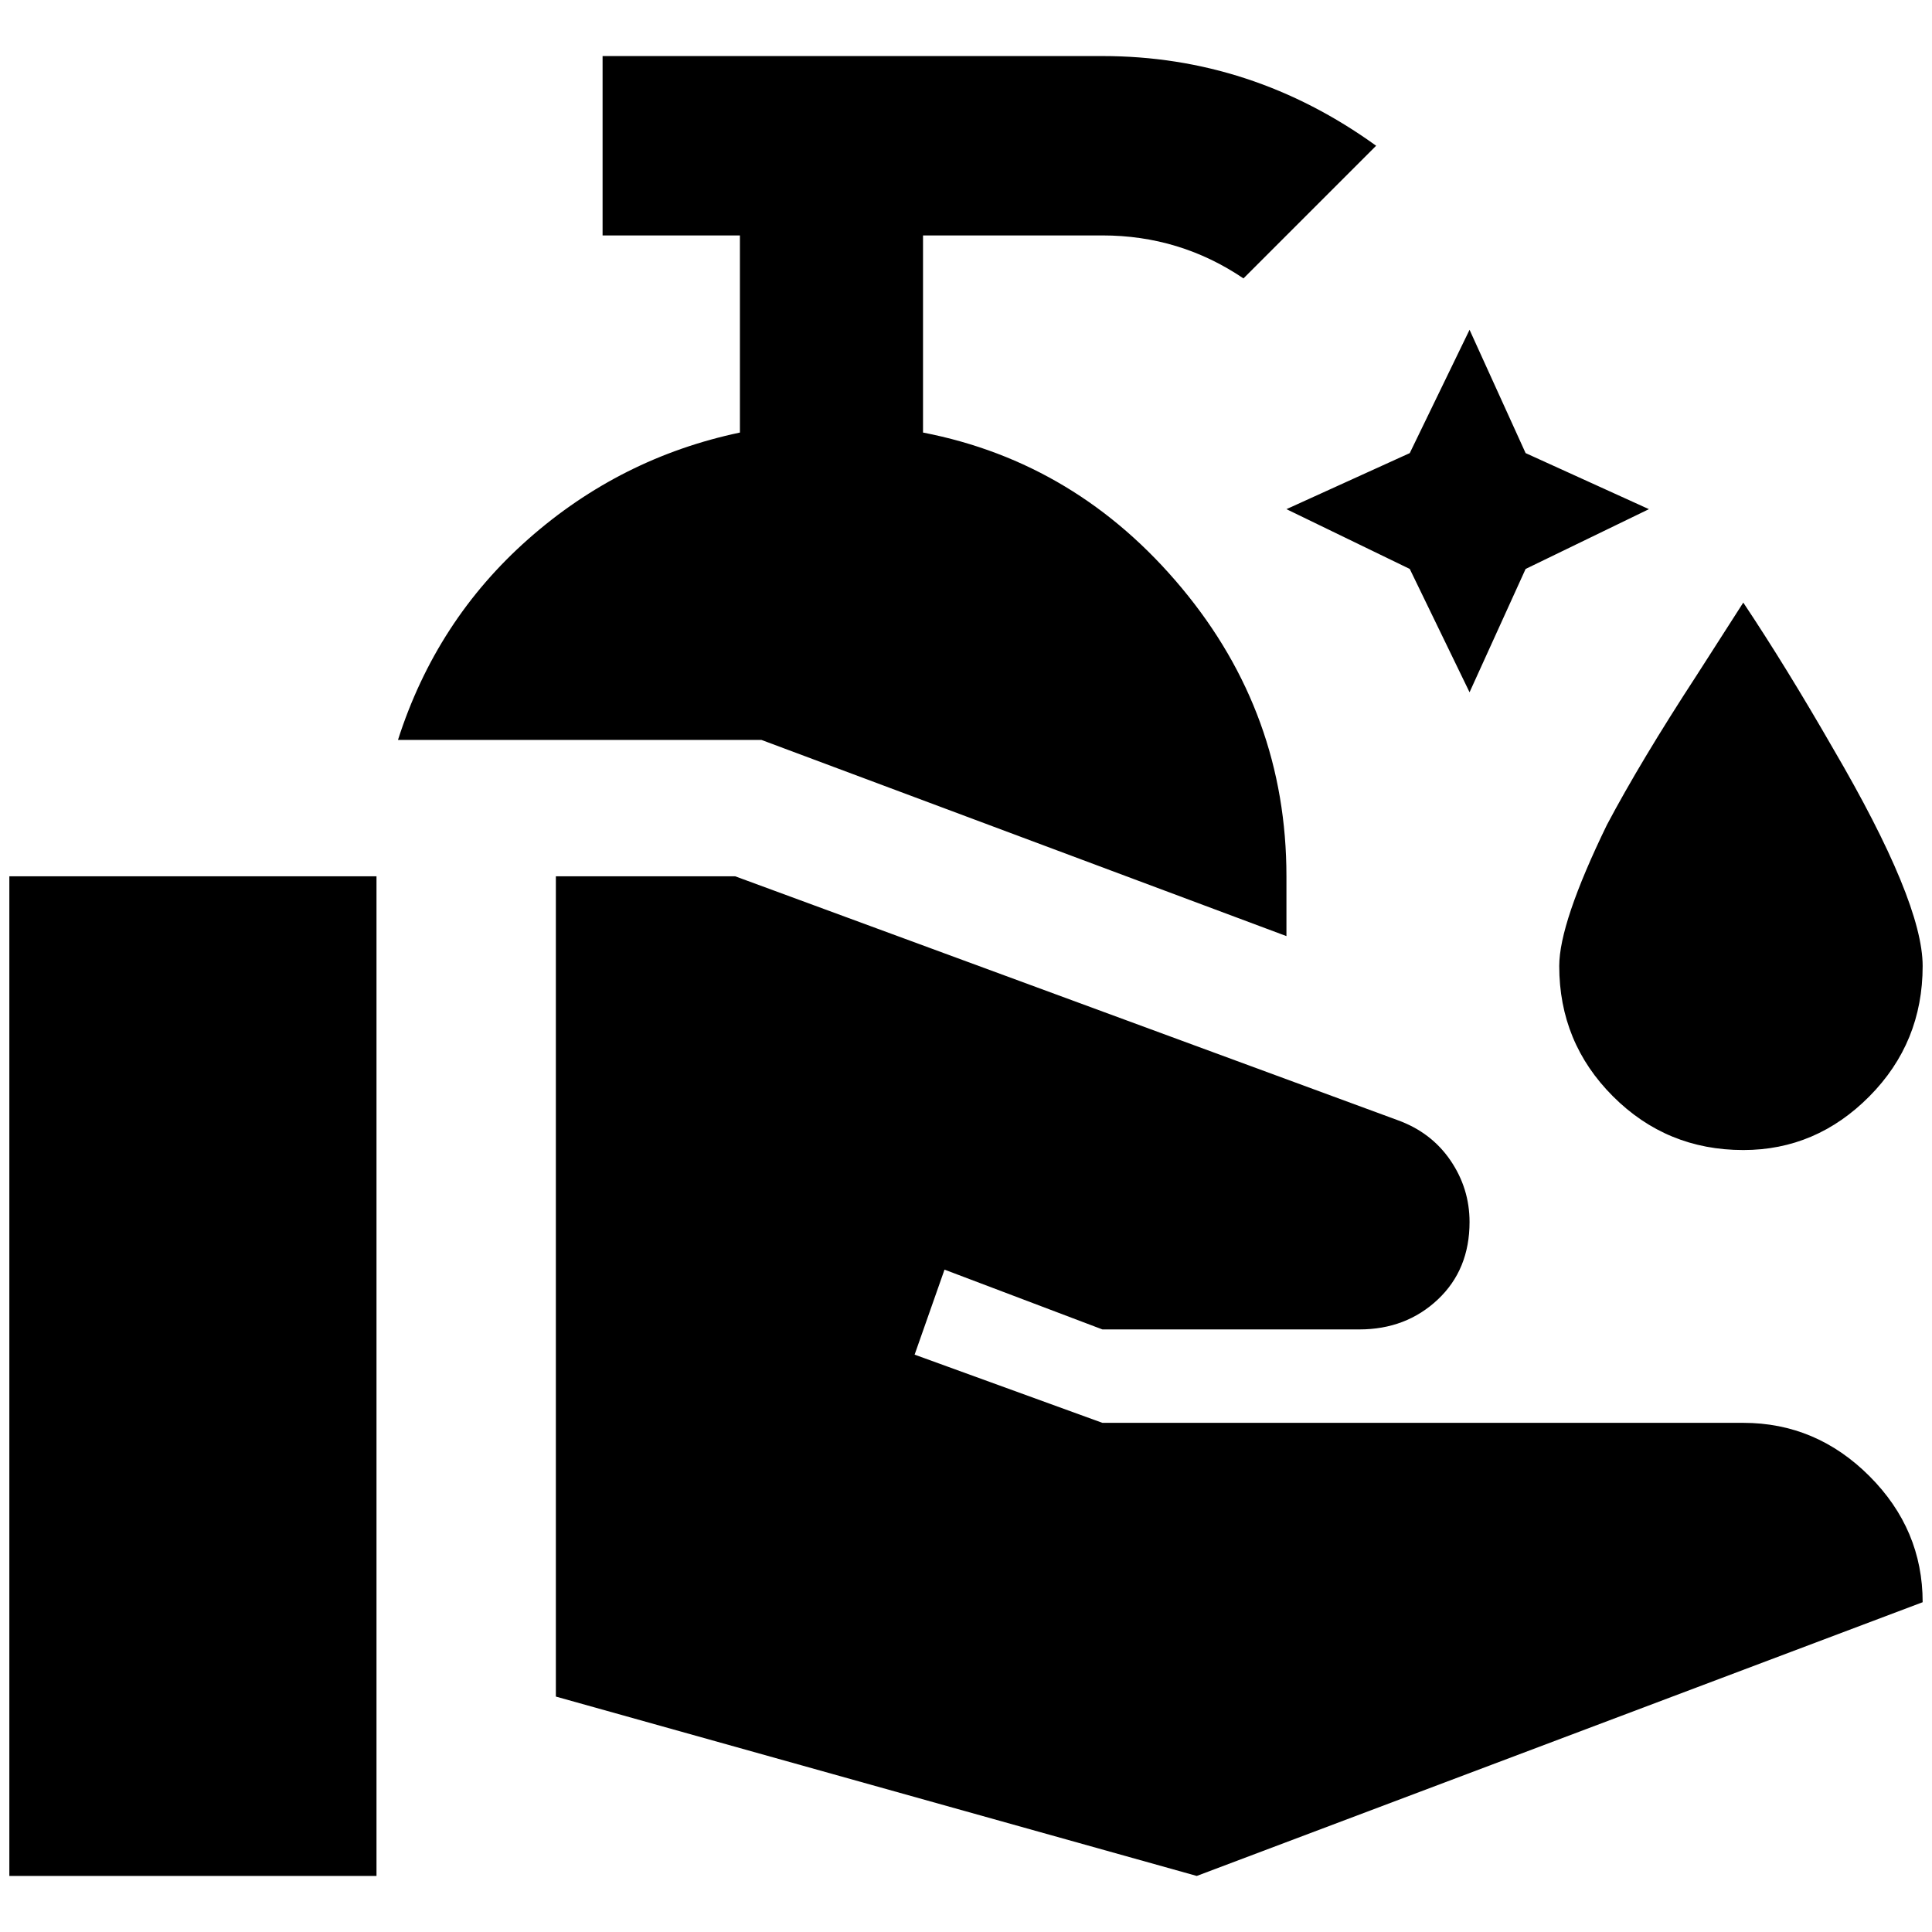 <?xml version="1.0" standalone="no"?>
<!DOCTYPE svg PUBLIC "-//W3C//DTD SVG 1.1//EN" "http://www.w3.org/Graphics/SVG/1.1/DTD/svg11.dtd" >
<svg xmlns="http://www.w3.org/2000/svg" xmlns:xlink="http://www.w3.org/1999/xlink" version="1.1" width="2048" height="2048" viewBox="-10 0 2068 2048">
   <path fill="currentColor"
d="M1563 343l60 132l132 60l-132 64l-60 132l-64 -132l-132 -64l132 -60zM978 453v-211h192q83 0 151 46l142 -142q-133 -96 -293 -96h-535v192h147v211q-128 27 -226.5 114t-139.5 215h389l562 210v-64q0 -174 -112 -308.5t-277 -166.5zM0 1998h393v-1070h-393v1070z
M1856 1513h-686l-201 -73l32 -91l169 64h275q50 0 84 -32t34 -83q0 -36 -20.5 -66t-56.5 -43l-709 -261h-192v878l686 192l777 -293q0 -78 -57 -135t-135 -57zM1856 1221q78 0 135 -57.5t57 -139.5q0 -69 -96 -233q-50 -87 -96 -156l-50 78q-60 92 -96 160q-51 105 -51 151
q0 82 57.5 139.5t139.5 57.5z" />
</svg>
